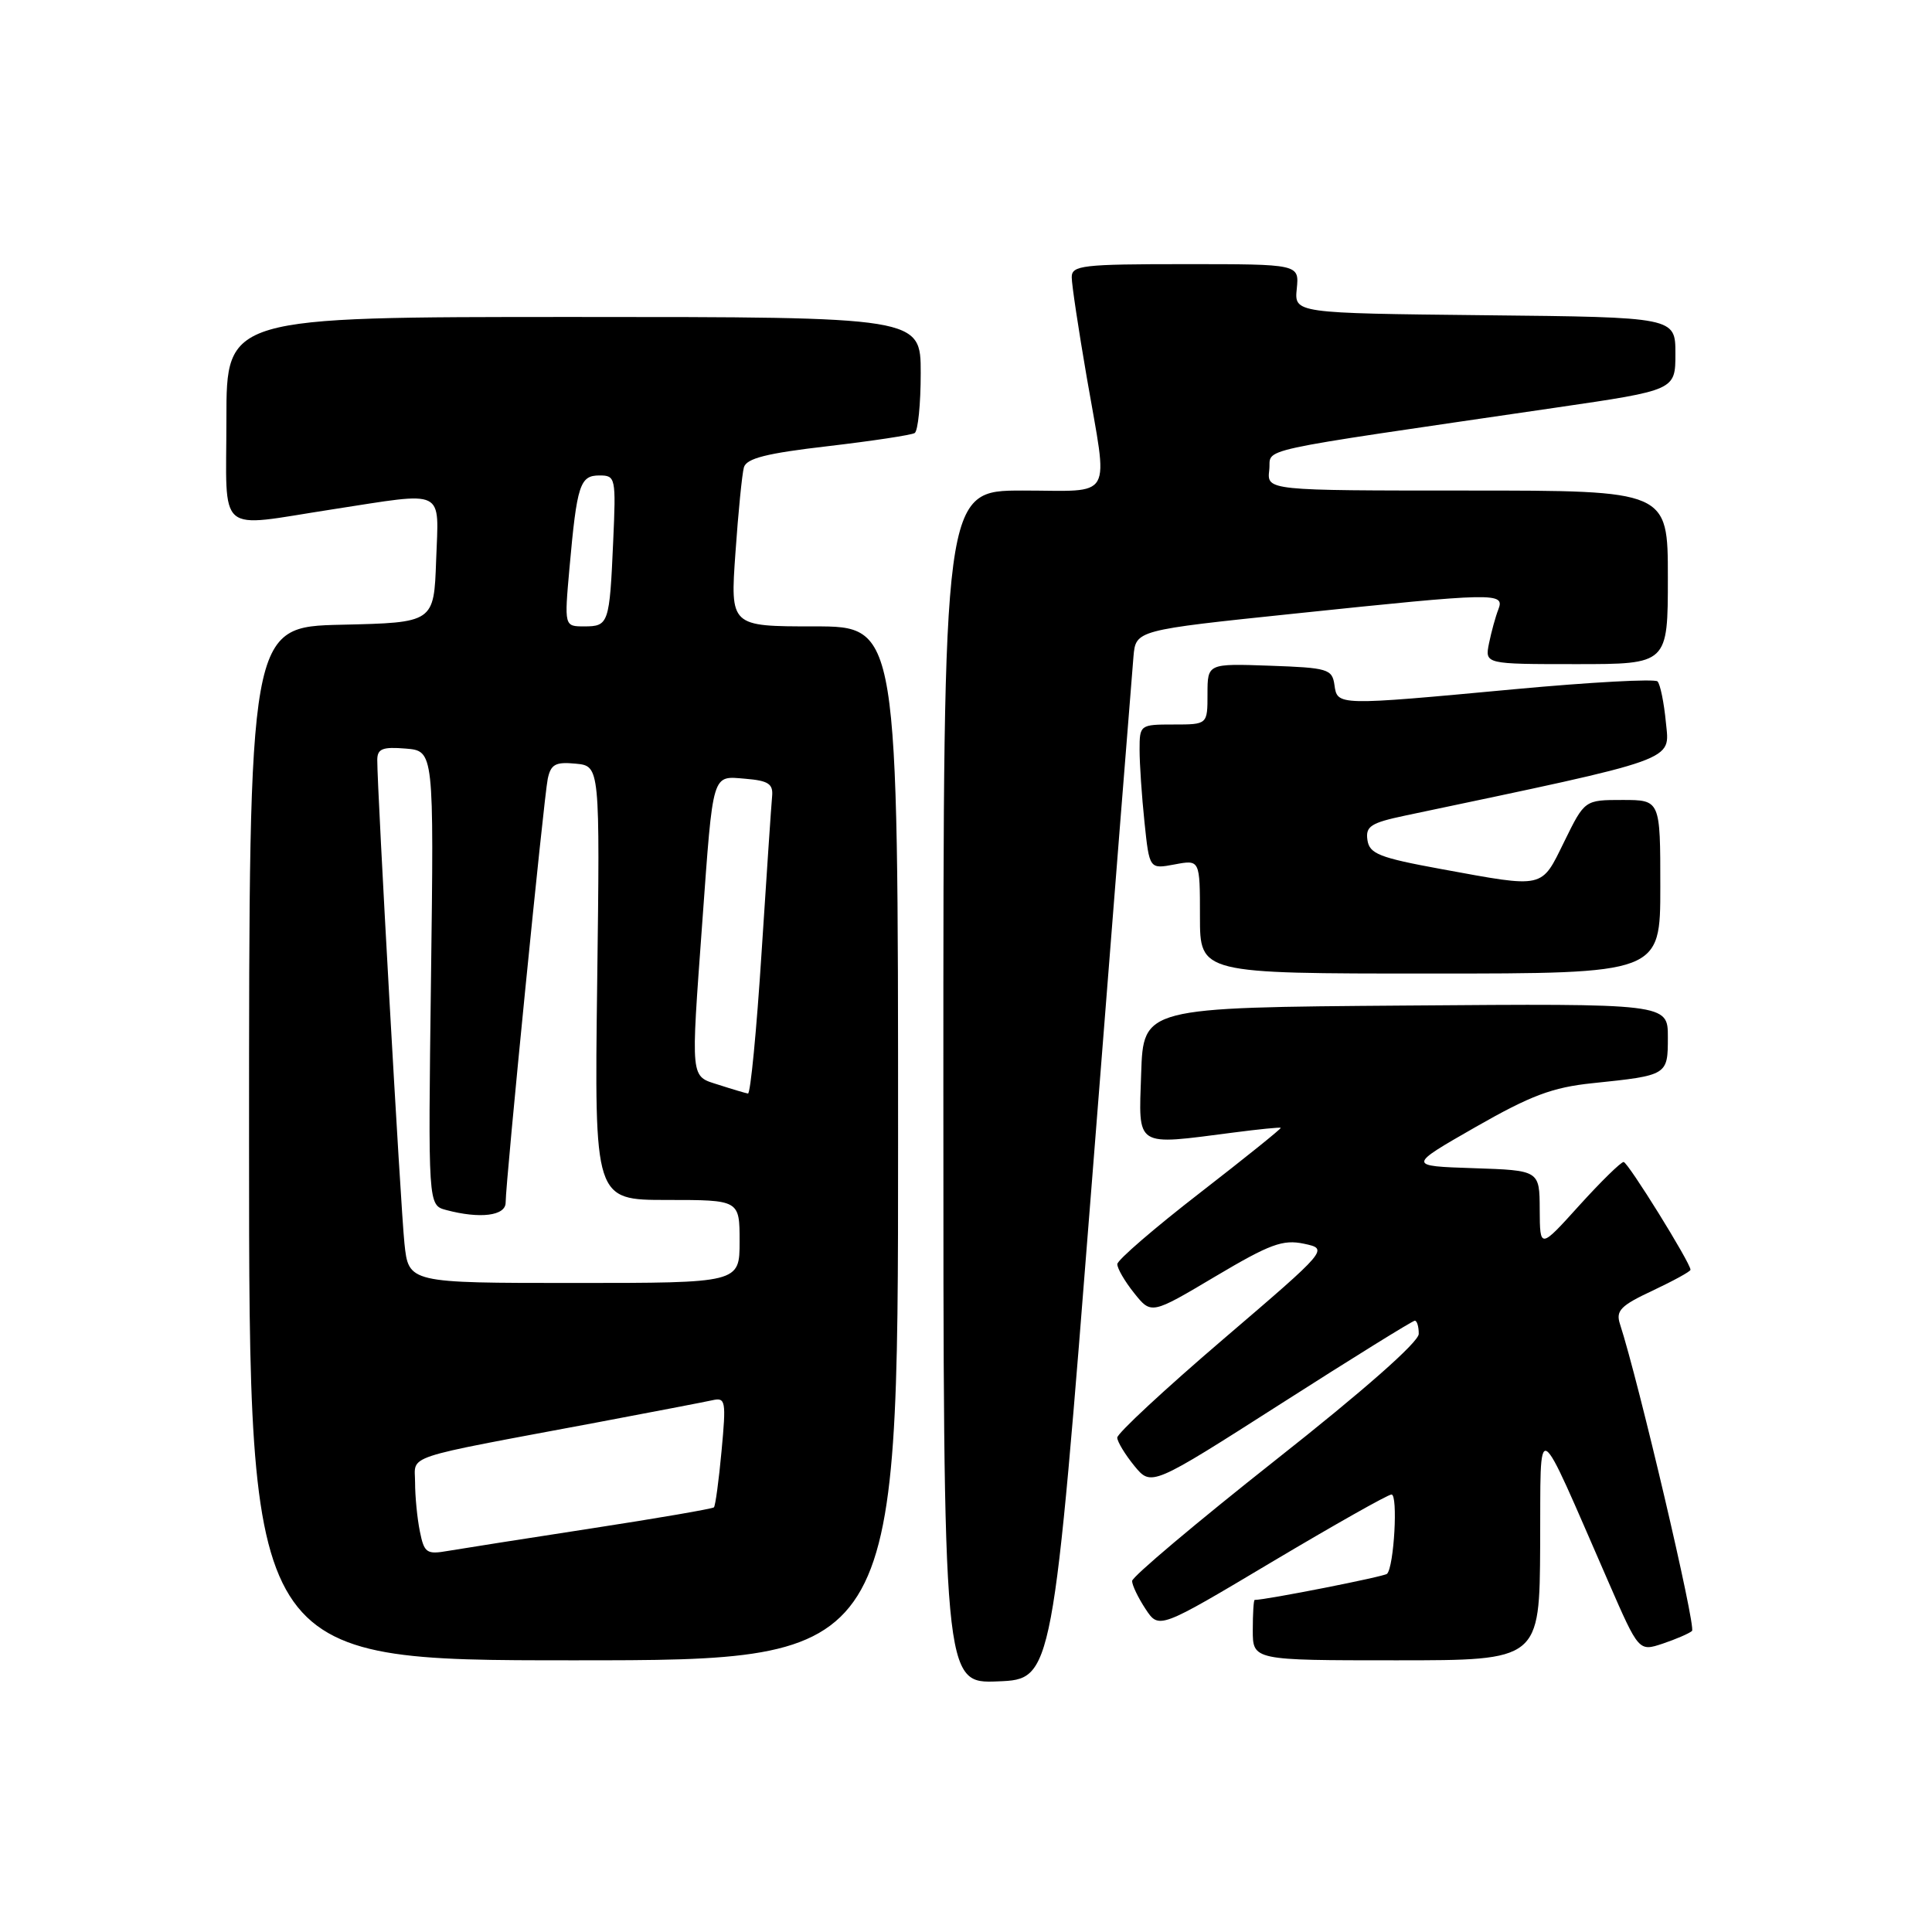 <?xml version="1.0" encoding="UTF-8" standalone="no"?>
<!DOCTYPE svg PUBLIC "-//W3C//DTD SVG 1.1//EN" "http://www.w3.org/Graphics/SVG/1.1/DTD/svg11.dtd" >
<svg xmlns="http://www.w3.org/2000/svg" xmlns:xlink="http://www.w3.org/1999/xlink" version="1.1" viewBox="0 0 256 256">
 <g >
 <path fill="currentColor"
d=" M 144.69 156.50 C 147.54 120.20 150.02 88.93 150.19 87.00 C 150.50 83.50 150.50 83.50 171.50 81.31 C 198.28 78.51 199.41 78.49 198.54 80.75 C 198.16 81.71 197.61 83.74 197.30 85.25 C 196.75 88.00 196.75 88.00 208.88 88.00 C 221.00 88.00 221.00 88.00 221.00 76.50 C 221.00 65.00 221.00 65.00 194.43 65.00 C 167.87 65.00 167.87 65.00 168.18 62.29 C 168.54 59.26 164.77 60.08 206.25 54.00 C 222.00 51.70 222.00 51.70 222.00 46.86 C 222.00 42.03 222.00 42.03 196.75 41.77 C 171.50 41.50 171.50 41.50 171.83 38.25 C 172.15 35.00 172.15 35.00 157.08 35.00 C 143.38 35.00 142.00 35.16 142.01 36.75 C 142.01 37.71 142.91 43.67 144.00 50.00 C 146.86 66.58 147.76 65.00 135.50 65.00 C 125.00 65.00 125.00 65.00 125.00 144.04 C 125.00 223.09 125.00 223.09 132.25 222.79 C 139.50 222.50 139.50 222.50 144.69 156.50 Z  M 119.00 151.50 C 119.00 83.00 119.00 83.00 107.88 83.00 C 96.76 83.00 96.76 83.00 97.45 73.25 C 97.82 67.89 98.33 62.79 98.57 61.93 C 98.91 60.73 101.58 60.06 109.71 59.12 C 115.59 58.43 120.76 57.65 121.20 57.38 C 121.64 57.10 122.00 53.53 122.00 49.44 C 122.00 42.00 122.00 42.00 76.00 42.00 C 30.00 42.00 30.00 42.00 30.00 55.50 C 30.00 71.20 28.47 69.89 44.00 67.50 C 59.25 65.15 58.13 64.60 57.79 74.25 C 57.50 82.50 57.50 82.50 45.25 82.78 C 33.00 83.06 33.00 83.06 33.00 151.53 C 33.00 220.00 33.00 220.00 76.00 220.00 C 119.00 220.00 119.00 220.00 119.00 151.50 Z  M 204.08 204.75 C 204.17 187.55 203.28 187.07 213.15 209.67 C 217.15 218.84 217.15 218.84 220.32 217.79 C 222.07 217.20 223.81 216.45 224.20 216.11 C 224.77 215.61 217.12 183.01 214.65 175.43 C 214.08 173.67 214.75 172.99 218.99 171.01 C 221.74 169.71 224.00 168.48 224.00 168.25 C 224.00 167.34 215.72 154.00 215.14 153.97 C 214.79 153.96 212.15 156.54 209.27 159.72 C 204.05 165.50 204.05 165.50 204.02 160.29 C 204.00 155.08 204.00 155.08 195.25 154.79 C 186.50 154.50 186.50 154.50 195.50 149.35 C 202.83 145.16 205.70 144.08 211.00 143.53 C 220.99 142.49 221.00 142.49 221.00 137.42 C 221.00 132.97 221.00 132.97 186.25 133.24 C 151.50 133.50 151.50 133.50 151.21 142.25 C 150.88 152.17 150.25 151.77 163.50 150.06 C 166.80 149.63 169.60 149.35 169.71 149.44 C 169.83 149.52 165.01 153.40 159.01 158.05 C 153.00 162.70 148.07 166.95 148.05 167.50 C 148.03 168.05 149.03 169.78 150.28 171.34 C 152.55 174.18 152.55 174.18 161.03 169.14 C 168.27 164.84 169.98 164.21 172.78 164.80 C 176.05 165.50 176.05 165.50 162.03 177.50 C 154.32 184.10 148.02 189.95 148.04 190.50 C 148.06 191.05 149.08 192.73 150.31 194.24 C 152.56 196.97 152.56 196.97 169.75 185.99 C 179.21 179.94 187.18 175.00 187.47 175.00 C 187.76 175.00 188.00 175.79 187.99 176.75 C 187.99 177.83 180.67 184.28 168.99 193.49 C 158.55 201.74 150.00 208.94 150.01 209.49 C 150.01 210.05 150.81 211.71 151.79 213.20 C 153.57 215.89 153.57 215.89 168.53 206.97 C 176.77 202.07 183.89 198.04 184.38 198.03 C 185.26 198.00 184.72 207.61 183.79 208.54 C 183.42 208.91 167.81 211.99 166.25 212.00 C 166.11 212.00 166.00 213.80 166.00 216.00 C 166.00 220.00 166.00 220.00 185.00 220.00 C 204.00 220.00 204.00 220.00 204.08 204.75 Z  M 220.00 117.50 C 220.00 106.00 220.00 106.00 214.99 106.00 C 209.98 106.00 209.98 106.00 207.28 111.50 C 204.18 117.81 204.77 117.68 191.00 115.16 C 182.76 113.65 181.46 113.14 181.19 111.30 C 180.93 109.49 181.64 109.03 186.19 108.07 C 222.77 100.36 221.24 100.91 220.74 95.73 C 220.49 93.10 219.99 90.66 219.63 90.29 C 219.26 89.93 210.76 90.39 200.73 91.32 C 177.08 93.52 177.21 93.52 176.82 90.75 C 176.52 88.65 175.94 88.48 168.25 88.21 C 160.00 87.92 160.00 87.92 160.00 91.96 C 160.00 96.00 160.00 96.00 155.50 96.00 C 151.06 96.00 151.00 96.05 151.00 99.35 C 151.00 101.20 151.29 105.51 151.65 108.94 C 152.30 115.17 152.30 115.17 155.65 114.54 C 159.00 113.91 159.00 113.91 159.00 121.45 C 159.00 129.00 159.00 129.00 189.50 129.00 C 220.00 129.00 220.00 129.00 220.00 117.50 Z  M 55.63 202.90 C 55.28 201.17 55.00 198.26 55.00 196.45 C 55.00 192.69 52.86 193.40 79.00 188.50 C 86.42 187.10 93.35 185.77 94.39 185.54 C 96.15 185.14 96.23 185.60 95.61 192.25 C 95.25 196.17 94.79 199.54 94.60 199.73 C 94.41 199.92 87.11 201.18 78.38 202.52 C 69.64 203.86 61.10 205.21 59.38 205.50 C 56.52 206.00 56.21 205.78 55.63 202.90 Z  M 53.59 164.75 C 53.08 159.85 49.98 104.69 49.99 100.69 C 50.00 99.21 50.69 98.94 53.75 99.19 C 57.50 99.50 57.50 99.50 57.11 129.60 C 56.72 159.69 56.72 159.69 59.11 160.33 C 63.60 161.53 67.00 161.11 67.00 159.35 C 67.00 156.58 72.06 105.66 72.58 103.19 C 72.99 101.27 73.61 100.93 76.28 101.19 C 79.50 101.50 79.50 101.50 79.13 130.25 C 78.76 159.00 78.76 159.00 88.38 159.00 C 98.00 159.00 98.00 159.00 98.00 164.50 C 98.00 170.00 98.00 170.00 76.07 170.00 C 54.14 170.00 54.14 170.00 53.59 164.75 Z  M 95.25 143.75 C 91.43 142.53 91.52 143.40 93.06 122.15 C 94.52 102.06 94.29 102.82 98.78 103.19 C 101.81 103.44 102.46 103.87 102.31 105.50 C 102.20 106.60 101.58 115.94 100.91 126.25 C 100.25 136.56 99.44 144.95 99.11 144.90 C 98.77 144.84 97.04 144.33 95.25 143.75 Z  M 75.46 75.25 C 76.45 64.23 76.84 63.00 79.43 63.00 C 81.57 63.00 81.63 63.27 81.25 71.75 C 80.77 82.66 80.65 83.00 77.41 83.00 C 74.77 83.00 74.77 83.00 75.46 75.25 Z "/>
</g>
</svg>